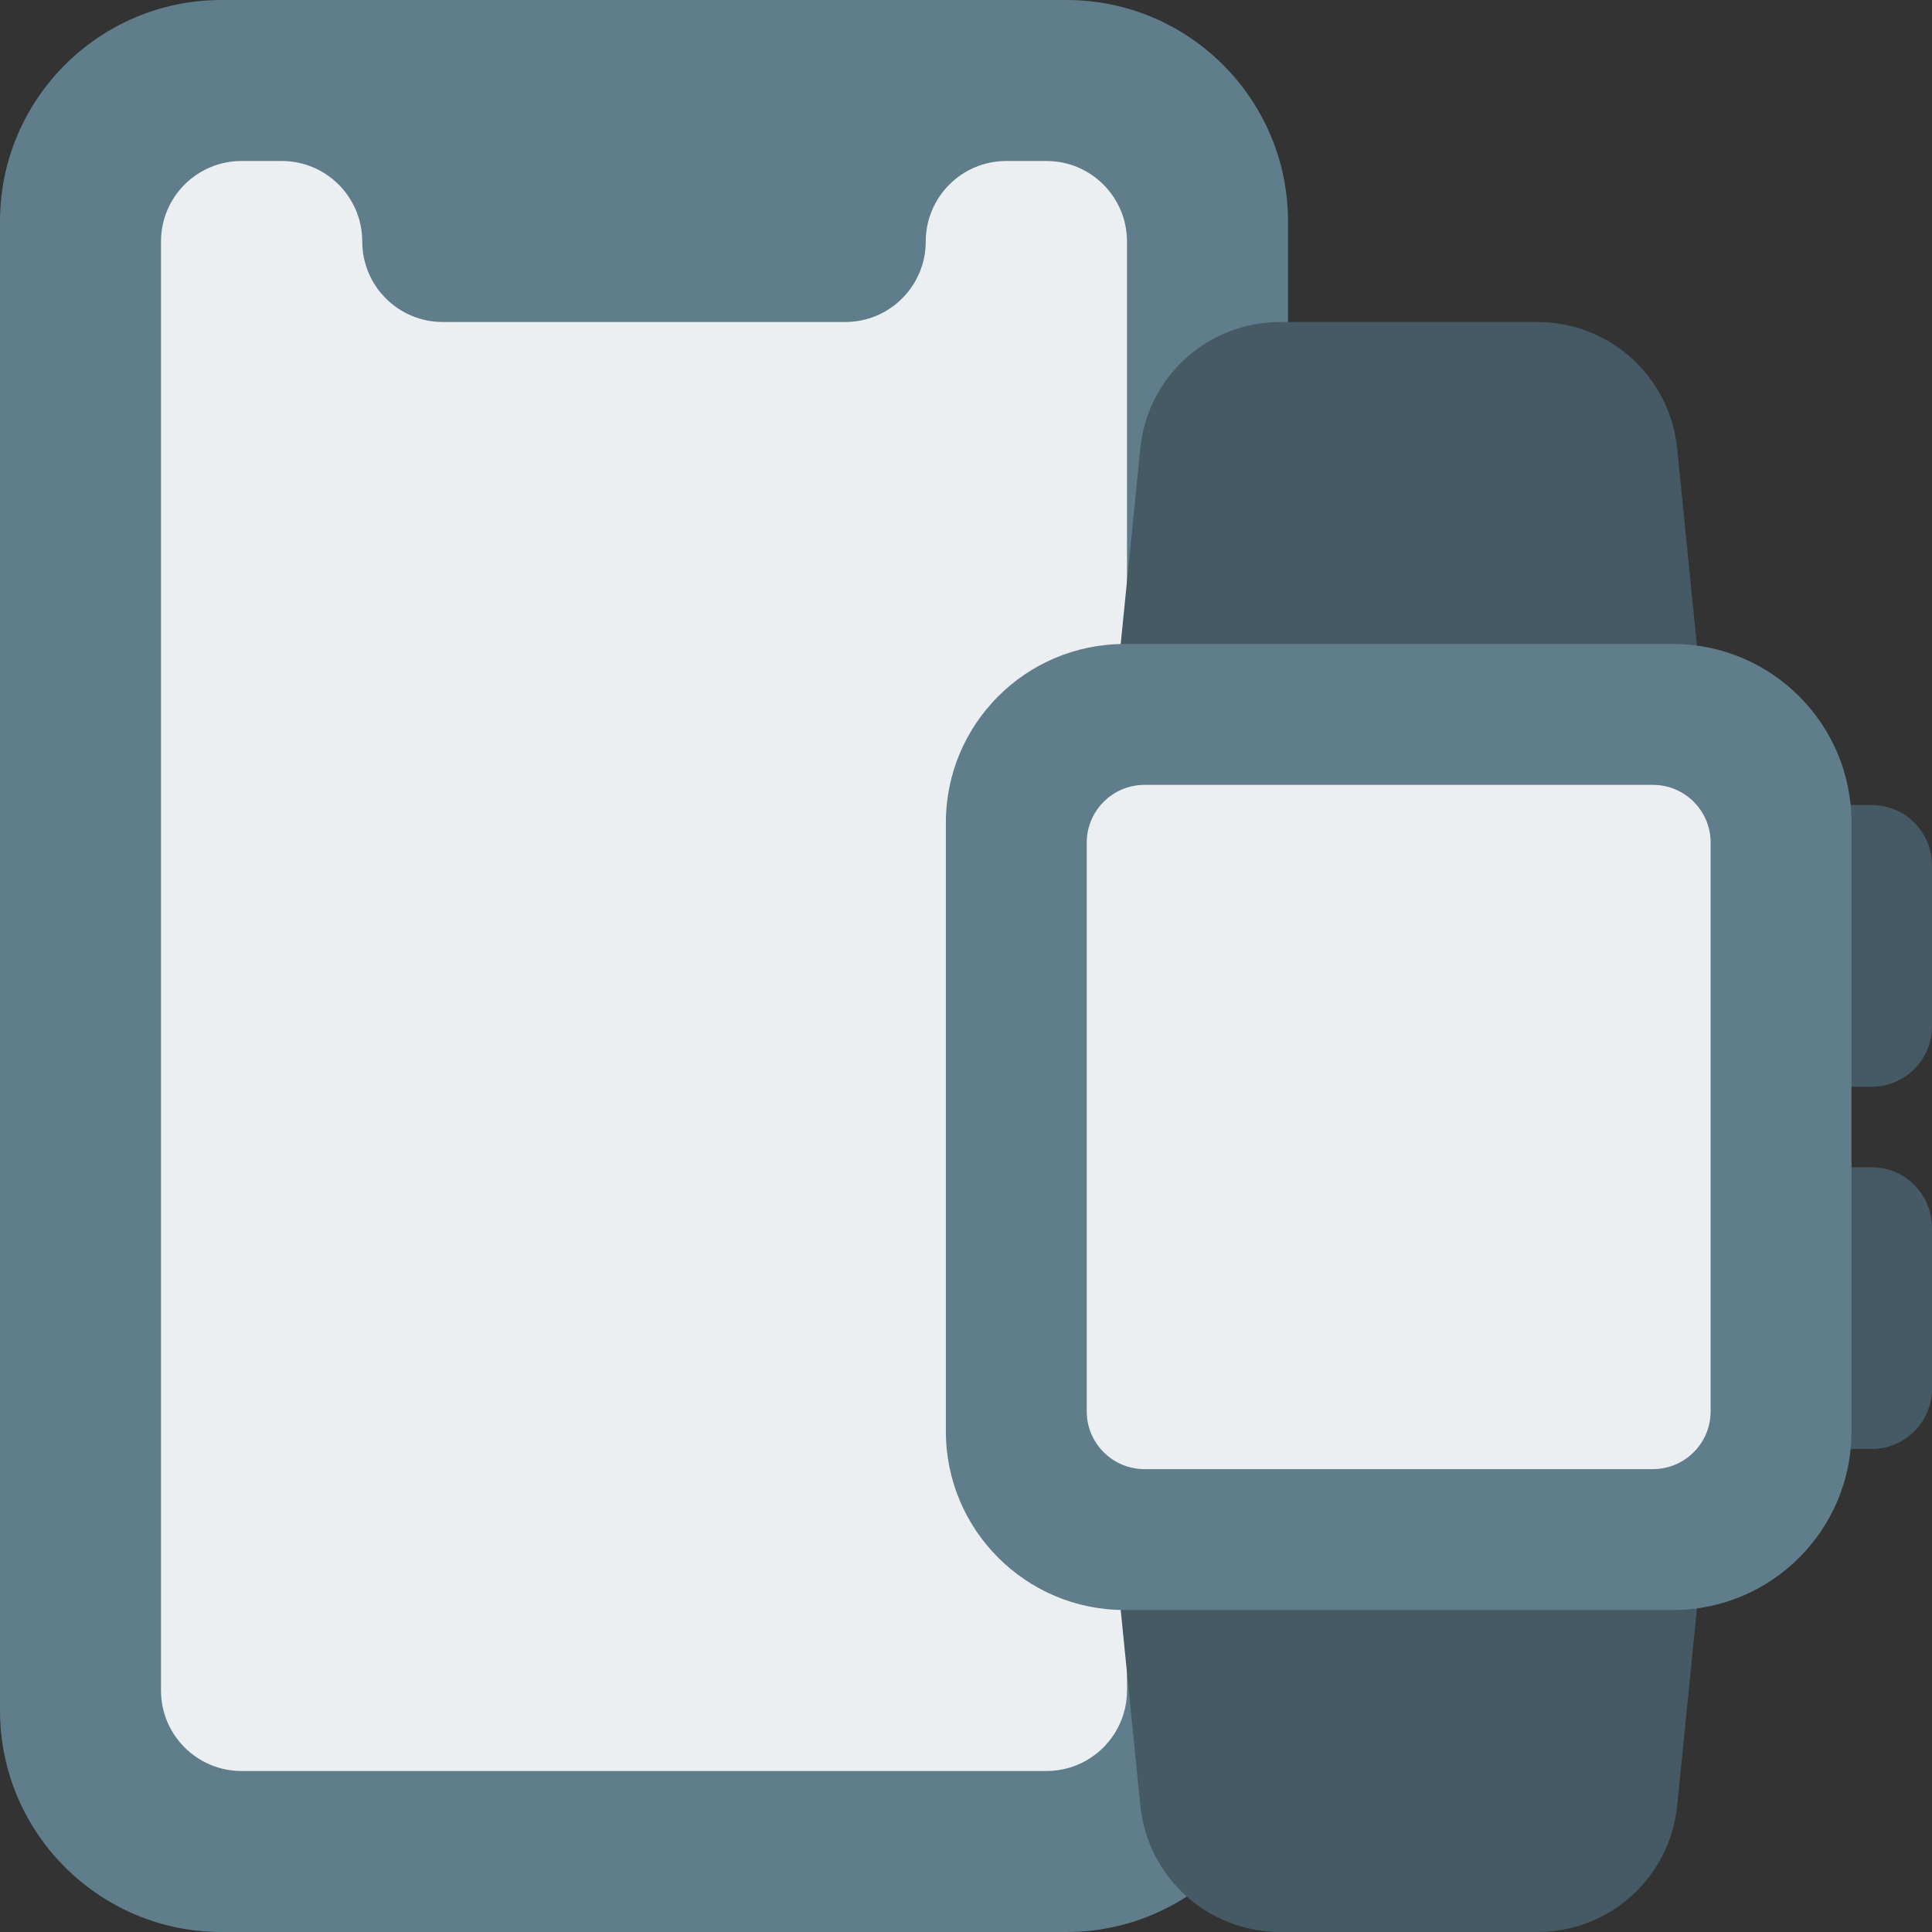 <svg id="color" enable-background="new 0 0 24 24" height="512" viewBox="0 0 24 24" width="512" xmlns="http://www.w3.org/2000/svg"><rect x="0" y="0" width="24" height="24" fill="#333333" stroke="none"/><path d="m13.25 0h-1.25-8-1.25c-1.517 0-2.75 1.233-2.75 2.75v18.5c0 1.517 1.233 2.75 2.75 2.75h10.5c1.517 0 2.75-1.233 2.75-2.75v-18.5c0-1.517-1.233-2.75-2.75-2.75z" fill="#607d8b"/><path d="m14 21c0 .552-.448 1-1 1h-10c-.552 0-1-.448-1-1v-18c0-.552.448-1 1-1h.5c.552 0 1 .448 1 1 0 .552.448 1 1 1h5c.552 0 1-.448 1-1 0-.552.448-1 1-1h.5c.552 0 1 .448 1 1z" fill="#eceff1"/><g fill="#455a64"><path d="m23.25 18h-.842c-.414 0-.75-.336-.75-.75v-2c0-.414.336-.75.75-.75h.842c.414 0 .75.336.75.75v2c0 .414-.336.75-.75.75z"/><path d="m23.25 13.5h-.842c-.414 0-.75-.336-.75-.75v-2c0-.414.336-.75.75-.75h.842c.414 0 .75.336.75.75v2c0 .414-.336.75-.75.75z"/><path d="m20.4 9.5h-5.8c-.212 0-.414-.09-.556-.247-.143-.157-.212-.367-.19-.578l.311-3.1c.088-.897.837-1.575 1.74-1.575h3.189c.903 0 1.651.677 1.741 1.576l.311 3.1c.021.211-.048.421-.19.578-.142.156-.344.246-.556.246z"/><path d="m19.095 24h-3.189c-.903 0-1.652-.678-1.741-1.576l-.311-3.099c-.021-.211.048-.421.19-.578s.344-.247.556-.247h5.8c.212 0 .414.09.556.247.143.157.212.367.19.578l-.311 3.1c-.088.897-.837 1.575-1.74 1.575z"/></g><path d="m20.783 20h-6.816c-1.223 0-2.217-.995-2.217-2.217v-7.566c0-1.222.994-2.217 2.217-2.217h6.816c1.223 0 2.217.995 2.217 2.217v7.566c0 1.222-.994 2.217-2.217 2.217z" fill="#607d8b"/><path d="m14.217 9.75c-.396 0-.717.322-.717.717v7.066c0 .395.321.717.717.717h6.316c.396 0 .717-.322.717-.717v-7.066c0-.395-.321-.717-.717-.717z" fill="#eceff1"/></svg>